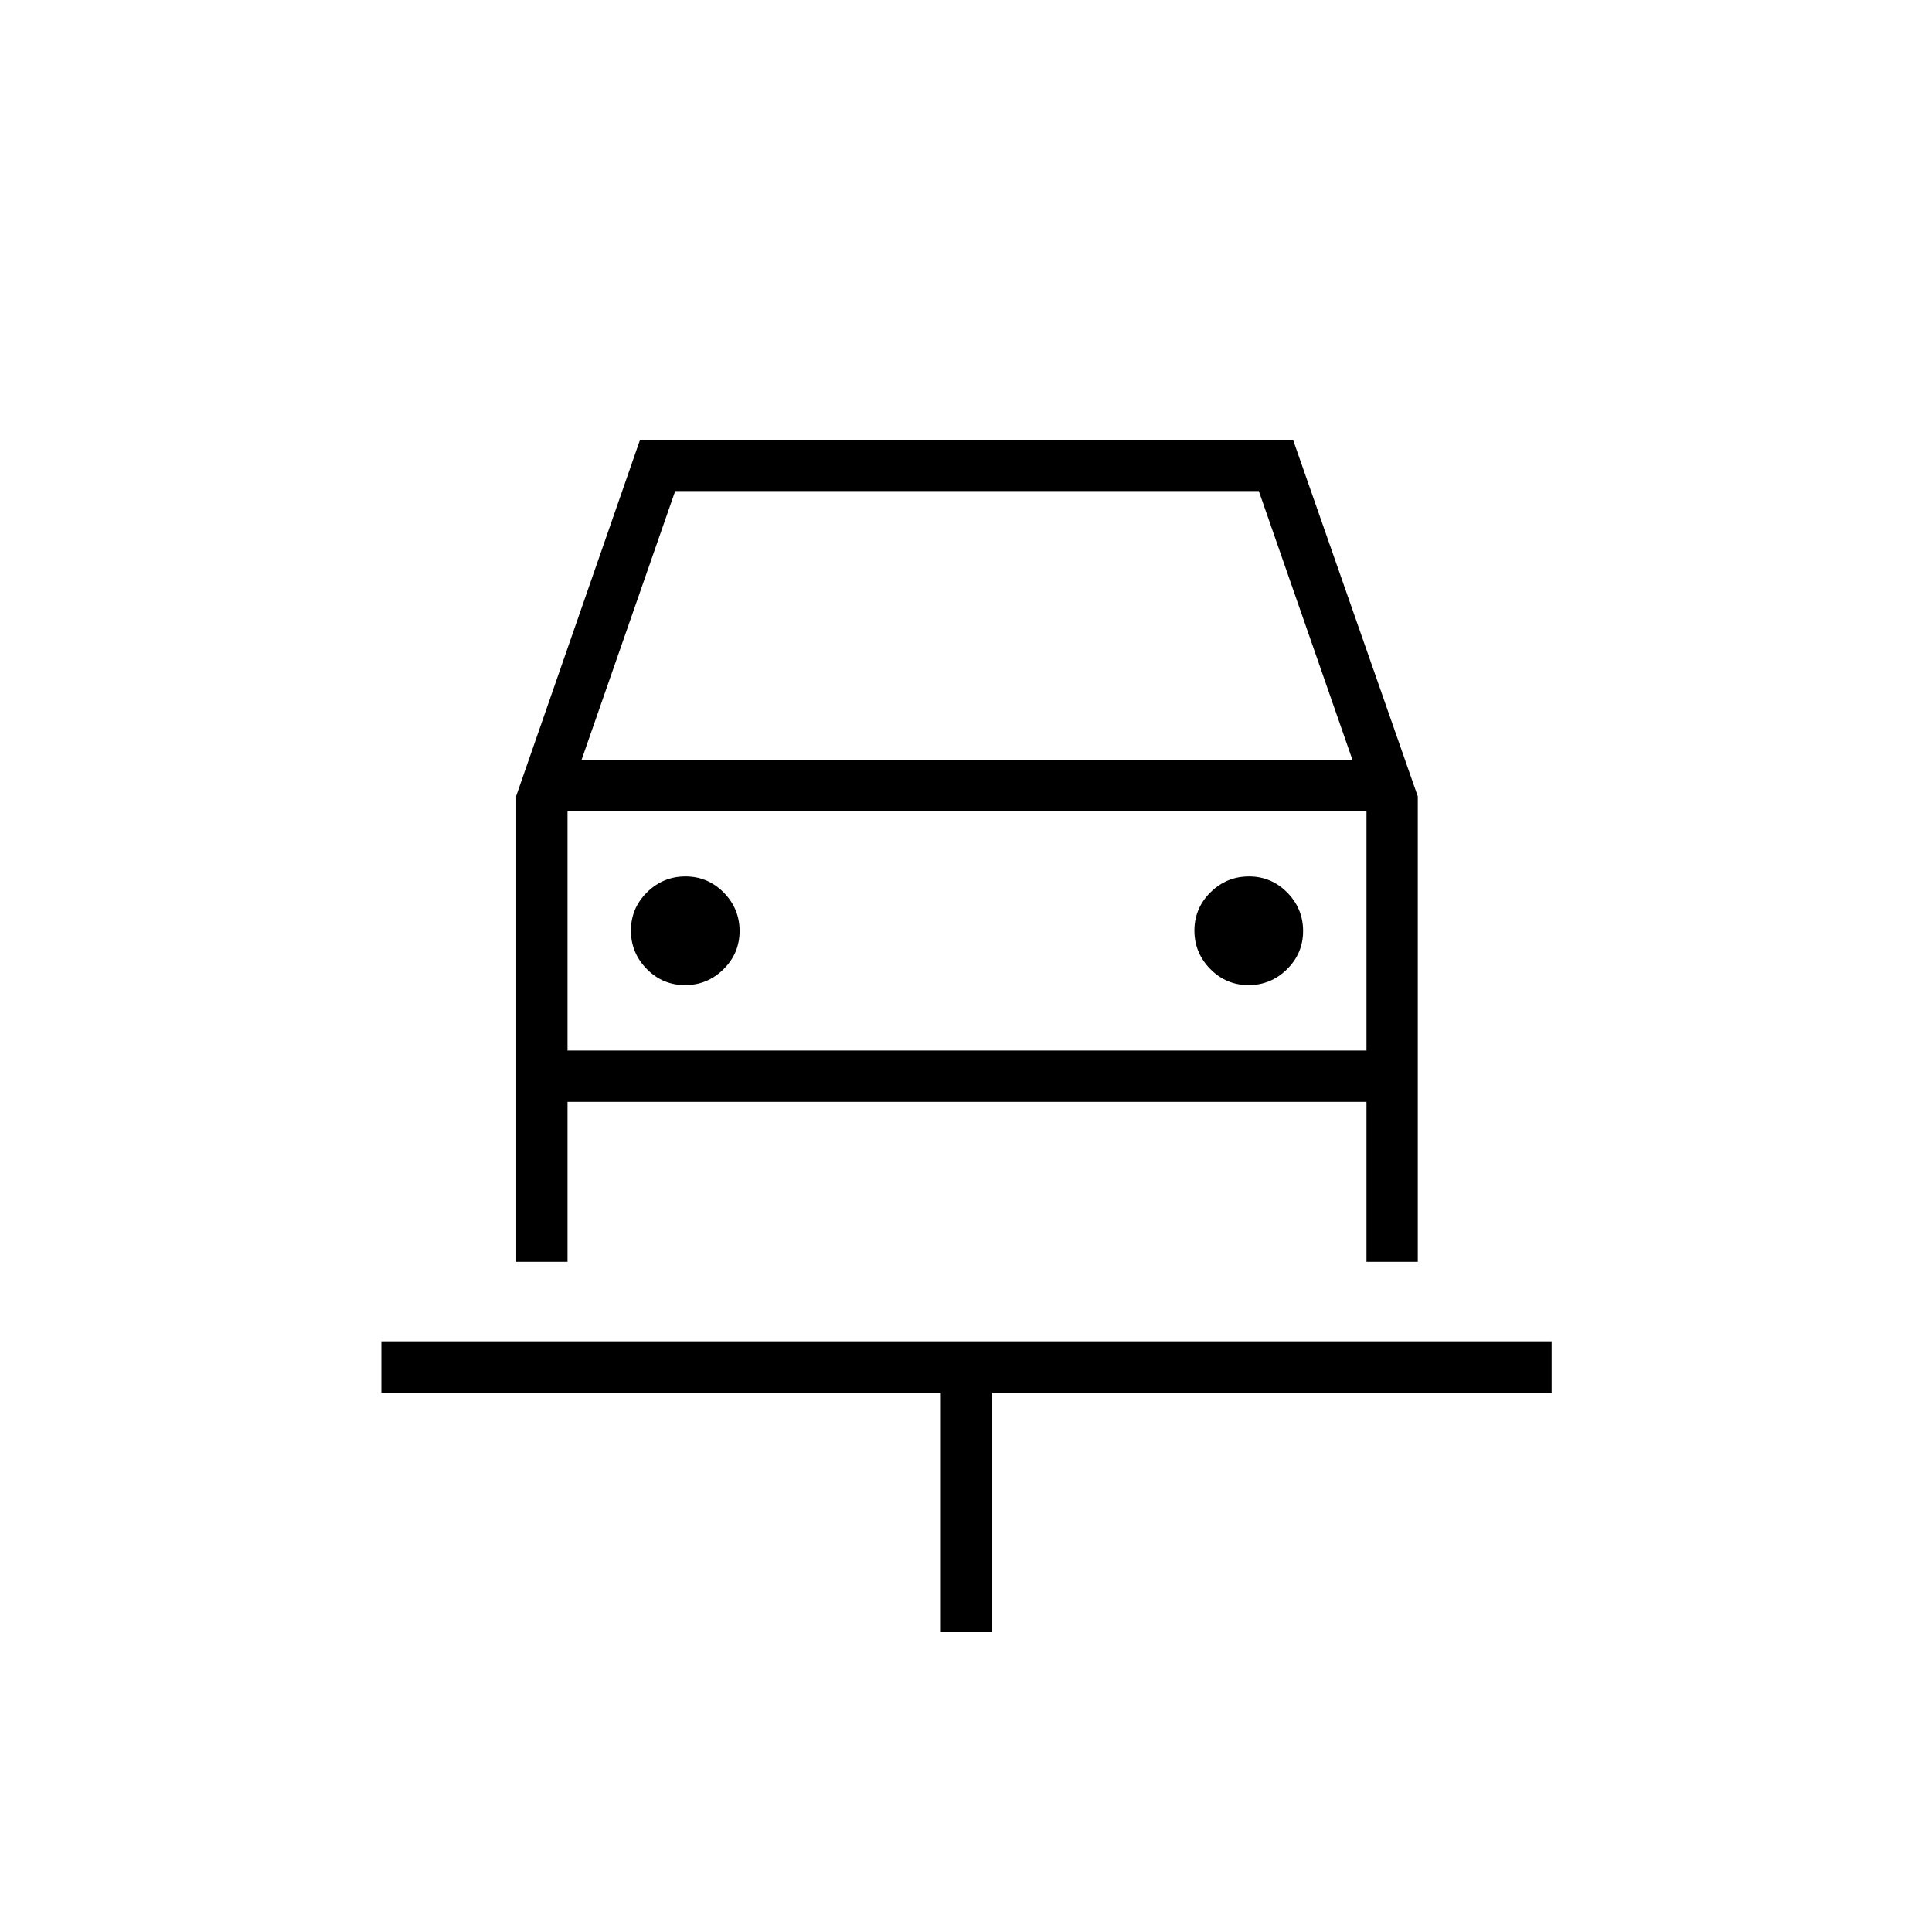 <svg xmlns="http://www.w3.org/2000/svg" height="24" viewBox="0 -960 960 960" width="24"><path d="M467.5-149v-119h-278v-25.5H771v25.5H493v119h-25.5ZM340.39-470.5q11.11 0 19.11-7.89 8-7.9 8-19 0-11.11-7.89-19.11-7.9-8-19-8-11.11 0-19.11 7.89-8 7.9-8 19 0 11.11 7.89 19.11 7.9 8 19 8Zm280 0q11.11 0 19.11-7.89 8-7.9 8-19 0-11.11-7.89-19.11-7.9-8-19-8-11.11 0-19.11 7.89-8 7.9-8 19 0 11.11 7.89 19.11 7.9 8 19 8Zm-363.89-94 61.54-177H642.5l62 177.23V-333H679v-79.5H282v79.5h-25.5v-231.5Zm32.5-18h383L625.5-716h-290L289-582.5Zm-7 25.5v119-119Zm0 119h397v-119H282v119Z"/></svg>